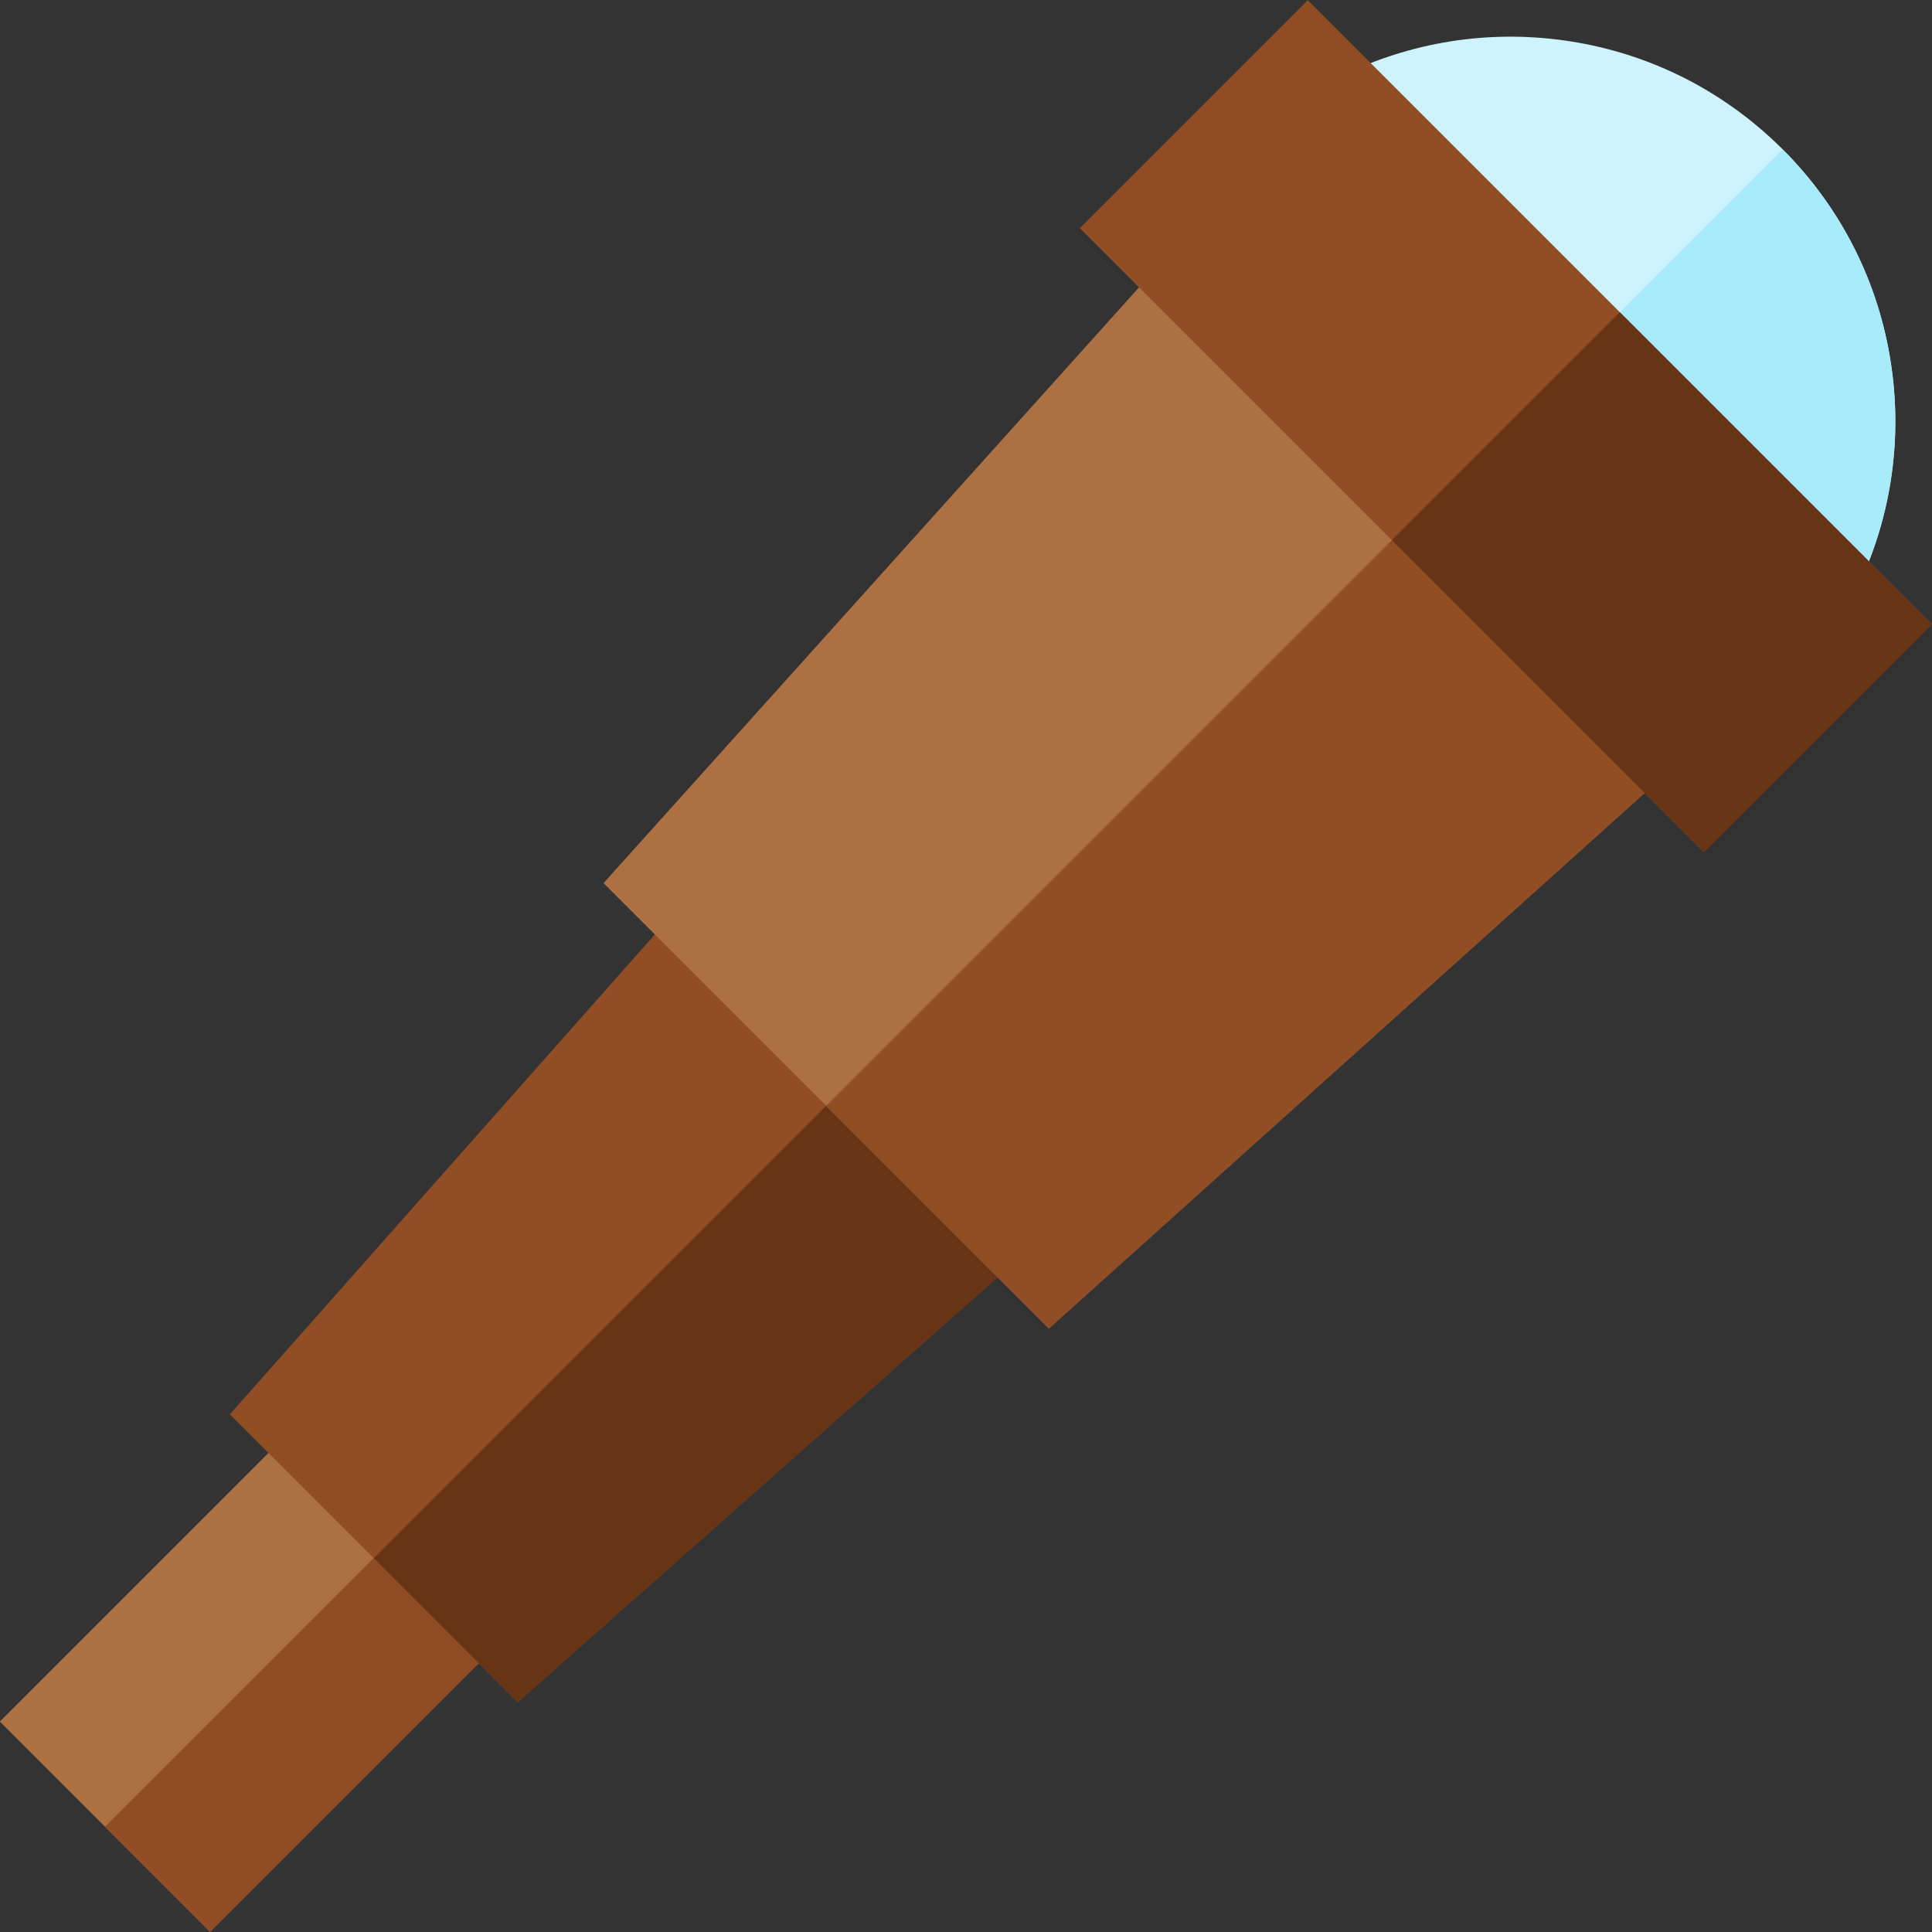 <svg id="Capa_1" enable-background="new 0 0 508.927 508.927" height="512" viewBox="0 0 508.927 508.927" width="512" xmlns="http://www.w3.org/2000/svg"><rect x="0" y="0" width="508.927" height="508.927" fill="#333333" stroke="none"/><g id="XMLID_1496_"><path id="XMLID_281_" d="m10.995 401.723h114.07v78.347h-114.07z" fill="#ad7042" transform="matrix(.707 -.707 .707 .707 -291.836 177.24)"/><path id="XMLID_481_" d="m24.845 435.16h114.07v39.173h-114.07z" fill="#914d24" transform="matrix(.707 -.707 .707 .707 -297.573 191.09)"/><path id="XMLID_186_" d="m181.797 235.664-121.242 136.897 75.811 75.811 136.898-121.243z" fill="#914d24"/><path id="XMLID_480_" d="m98.461 410.467 37.905 37.905 136.898-121.243-45.733-45.732z" fill="#673416"/><path id="XMLID_329_" d="m309.454 65.229-150.482 167.408 117.318 117.318 167.407-150.482z" fill="#ad7042"/><path id="XMLID_494_" d="m217.631 291.296 58.659 58.659 167.407-150.482-67.121-67.122z" fill="#914d24"/><path id="XMLID_1362_" d="m497.711 93.315c-3.612-20.525-13.337-39.189-28.124-53.975s-33.451-24.511-53.976-28.124c-20.056-3.531-40.447-1.023-58.969 7.25l133.818 133.818c8.274-18.522 10.781-38.913 7.251-58.969z" fill="#cff3fc"/><path id="XMLID_482_" d="m497.711 93.315c-3.612-20.525-13.337-39.189-28.124-53.975l-46.035 46.035 66.909 66.909c8.273-18.522 10.78-38.913 7.25-58.969z" fill="#a8ebfa"/><path id="XMLID_1394_" d="m354.238-4.018h84.932v232.481h-84.932z" fill="#914d24" transform="matrix(.707 -.707 .707 .707 36.839 313.382)"/><path id="XMLID_496_" d="m395.336 95.2h84.932v116.24h-84.932z" fill="#673416" transform="matrix(.707 -.707 .707 .707 19.816 354.479)"/></g></svg>